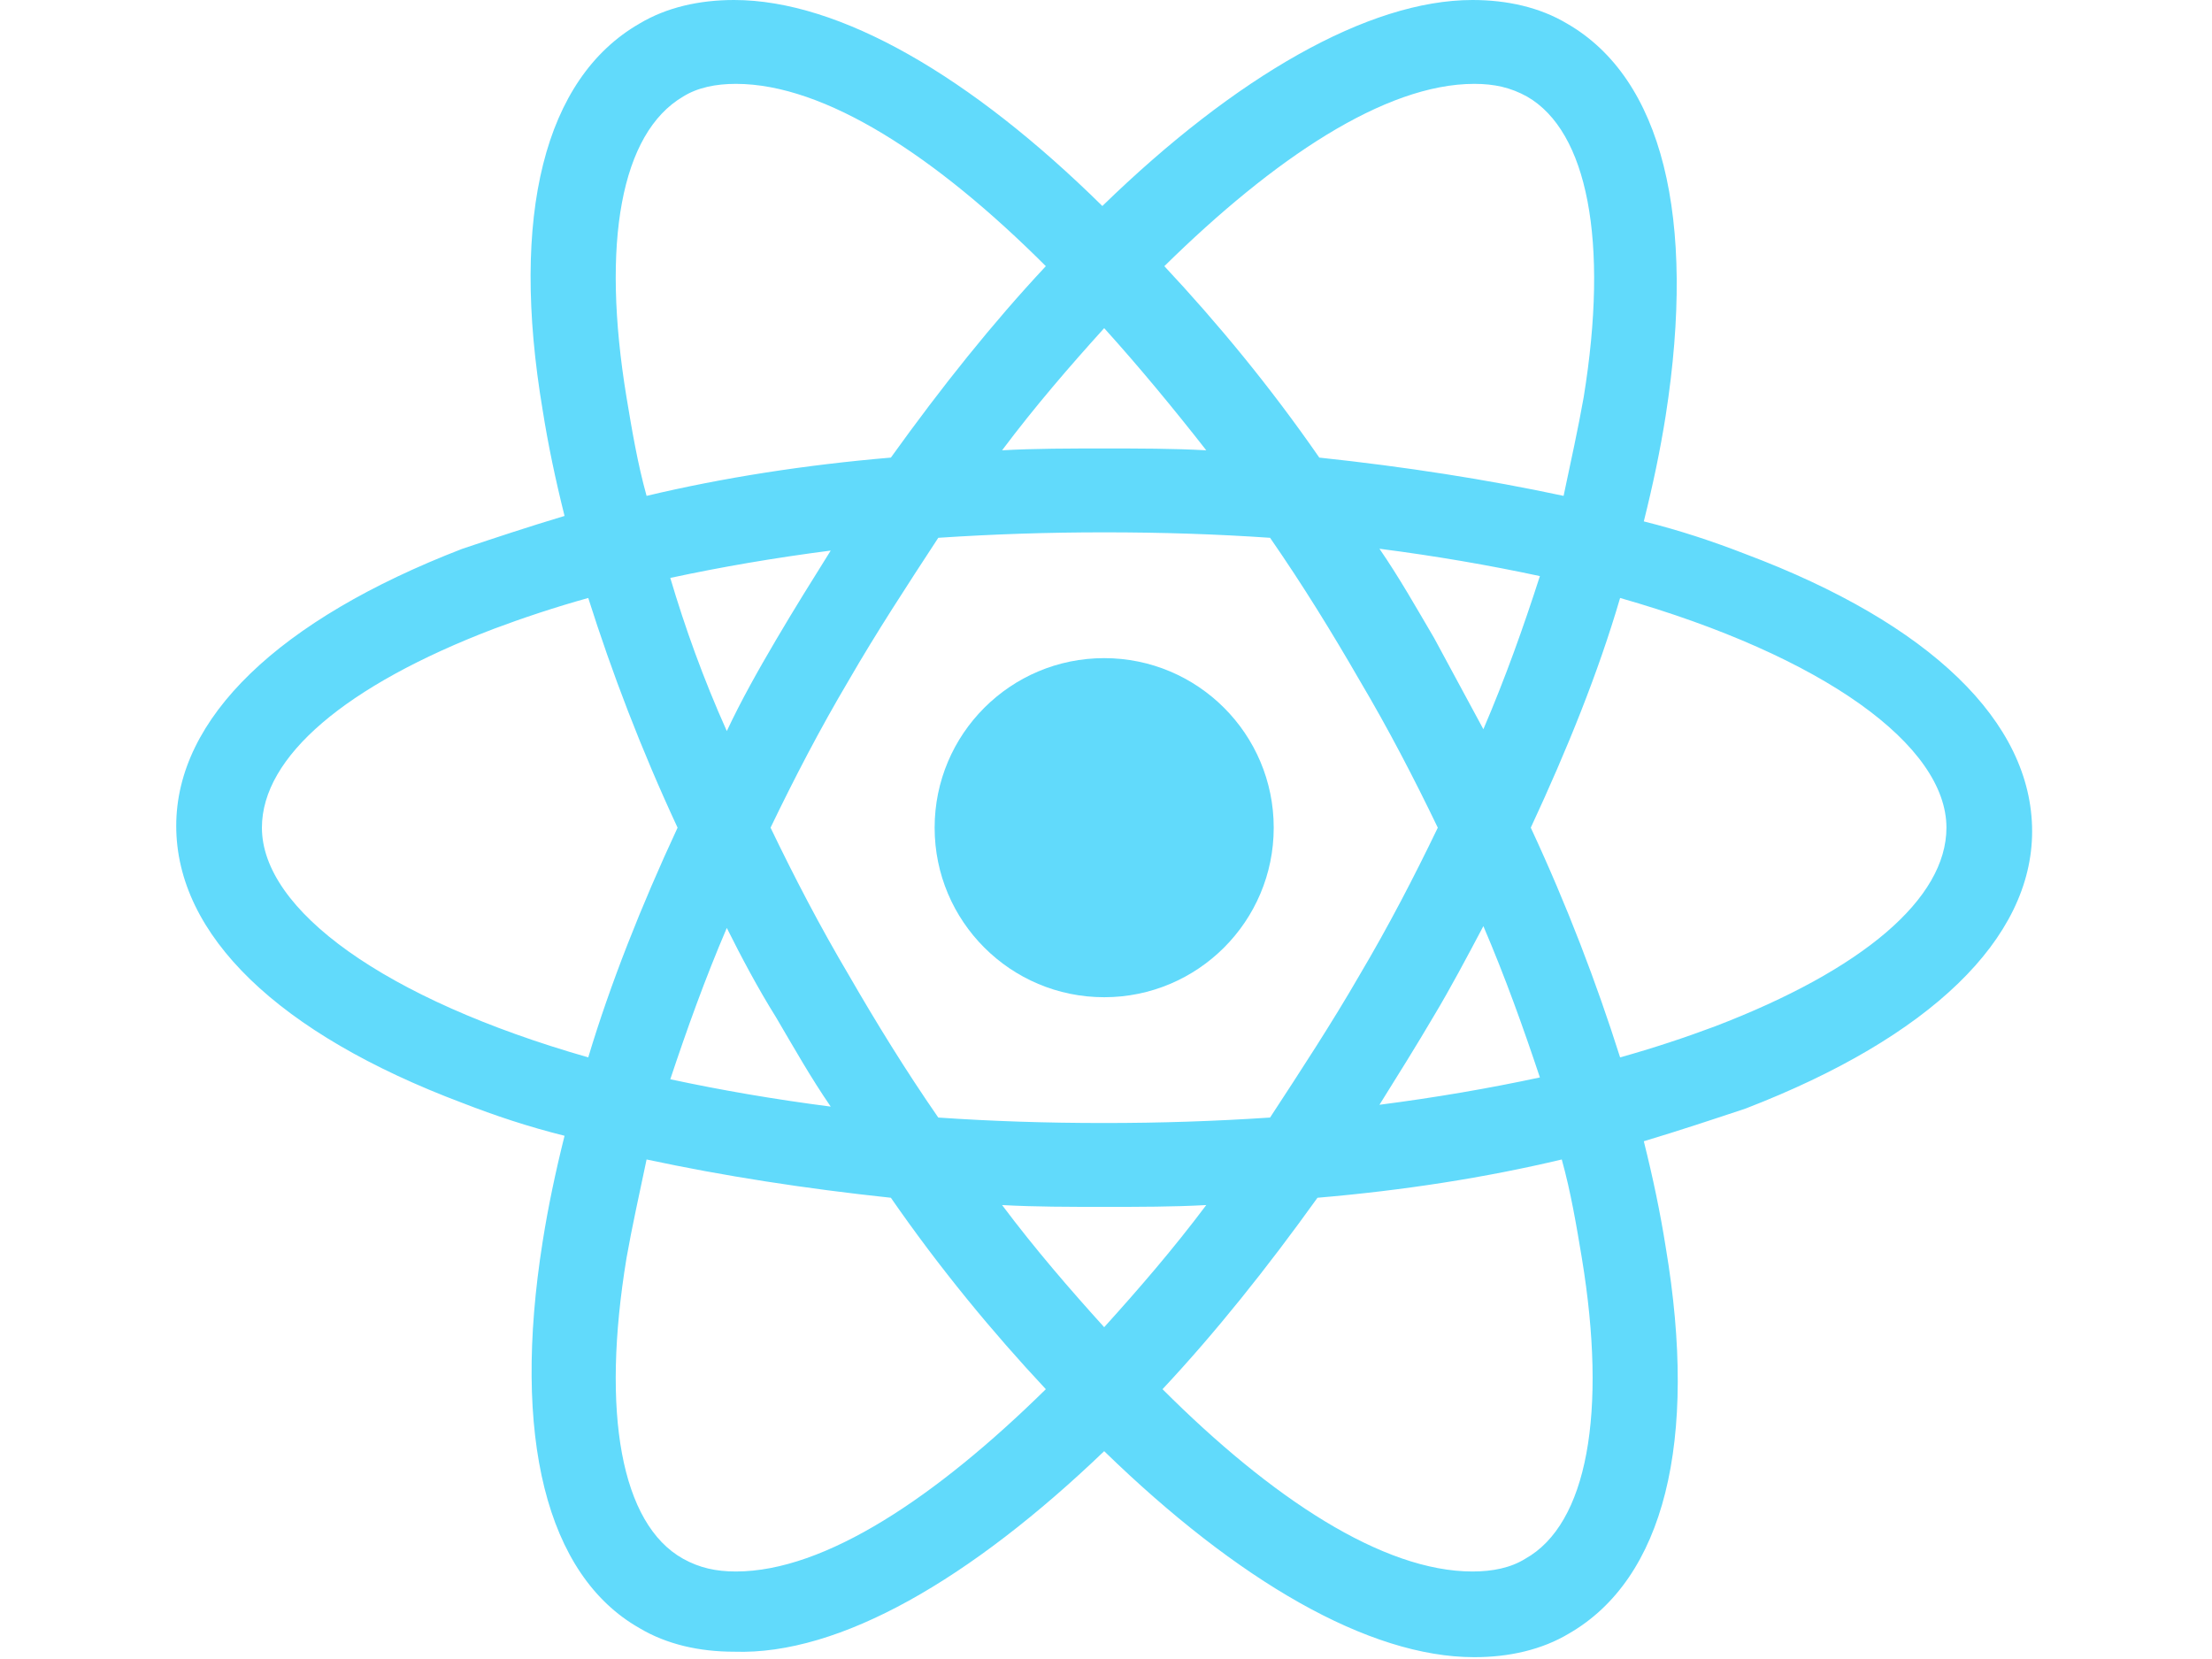 <svg width="40" height="30" viewBox="0 0 102 91" fill="none" xmlns="http://www.w3.org/2000/svg">
<path d="M50.9 54.7C56.036 54.7 60.2 50.536 60.2 45.4C60.2 40.264 56.036 36.1 50.9 36.1C45.764 36.1 41.6 40.264 41.6 45.4C41.6 50.536 45.764 54.7 50.9 54.7Z" fill="#61DAFB"/>
<path d="M50.9 79.6C58.2 86.7 65.4 90.9 71.2 90.9C73.1 90.9 74.9 90.5 76.4 89.6C81.6 86.6 83.5 79.1 81.7 68.4C81.4 66.5 81 64.6 80.5 62.6C82.5 62 84.3 61.4 86.1 60.8C96.2 56.9 101.8 51.5 101.8 45.6C101.8 39.6 96.2 34.2 86.1 30.4C84.3 29.7 82.5 29.1 80.5 28.6C81 26.6 81.4 24.7 81.7 22.8C83.4 11.9 81.5 4.3 76.3 1.3C74.8 0.4 73 0 71.1 0C65.4 0 58.1 4.2 50.8 11.3C43.6 4.2 36.4 0 30.6 0C28.7 0 26.9 0.4 25.4 1.3C20.2 4.3 18.3 11.8 20.1 22.5C20.4 24.4 20.8 26.3 21.3 28.3C19.3 28.9 17.5 29.5 15.7 30.1C5.6 34 0 39.4 0 45.3C0 51.3 5.6 56.7 15.7 60.5C17.5 61.2 19.3 61.8 21.3 62.3C20.8 64.3 20.4 66.2 20.1 68.1C18.4 78.8 20.3 86.4 25.4 89.3C26.9 90.2 28.7 90.6 30.6 90.6C36.4 90.8 43.6 86.6 50.9 79.6ZM45.3 66.1C47.1 66.2 49 66.2 50.9 66.2C52.8 66.2 54.7 66.2 56.5 66.1C54.7 68.5 52.8 70.7 50.9 72.8C49 70.7 47.1 68.5 45.3 66.1ZM32.9 55.8C33.9 57.5 34.8 59.1 35.9 60.7C32.8 60.3 29.9 59.8 27.1 59.2C28 56.5 29 53.7 30.2 50.9C31 52.5 31.9 54.2 32.9 55.8ZM27.1 31.7C29.9 31.1 32.8 30.6 35.9 30.2C34.9 31.8 33.9 33.4 32.9 35.1C31.9 36.8 31 38.4 30.2 40.1C28.9 37.2 27.9 34.4 27.1 31.7ZM32.6 45.4C33.9 42.7 35.3 40 36.9 37.3C38.4 34.7 40.1 32.1 41.8 29.5C44.8 29.3 47.8 29.2 50.9 29.2C54.1 29.2 57.1 29.3 60 29.5C61.8 32.1 63.4 34.7 64.9 37.3C66.5 40 67.9 42.7 69.2 45.4C67.9 48.1 66.5 50.8 64.9 53.5C63.4 56.1 61.7 58.7 60 61.3C57 61.5 54 61.6 50.9 61.6C47.7 61.6 44.7 61.5 41.8 61.3C40 58.7 38.4 56.1 36.9 53.5C35.3 50.8 33.9 48.1 32.6 45.4ZM71.7 40L69 35C68 33.3 67.1 31.7 66 30.1C69.1 30.5 72 31 74.8 31.6C73.9 34.4 72.9 37.2 71.7 40ZM71.7 50.8C72.9 53.6 73.9 56.4 74.8 59.1C72 59.7 69.1 60.2 66 60.6C67 59 68 57.4 69 55.7C69.9 54.2 70.8 52.5 71.7 50.8ZM74 85.5C73.2 86 72.2 86.2 71.1 86.2C66.2 86.2 60.1 82.2 54.1 76.2C57 73.1 59.8 69.6 62.6 65.7C67.3 65.3 71.8 64.6 76 63.6C76.5 65.4 76.8 67.2 77.1 69C78.5 77.5 77.4 83.6 74 85.5ZM79.2 32.8C90.4 36 97.1 40.9 97.1 45.4C97.1 49.3 92.5 53.2 84.4 56.3C82.8 56.9 81 57.5 79.2 58C77.9 53.9 76.3 49.7 74.3 45.4C76.3 41.1 78 36.9 79.2 32.8ZM71.2 4.6C72.3 4.6 73.2 4.8 74.1 5.3C77.4 7.2 78.6 13.2 77.2 21.8C76.9 23.5 76.5 25.3 76.1 27.2C71.9 26.3 67.4 25.6 62.7 25.1C60 21.2 57.1 17.7 54.2 14.6C60.2 8.7 66.3 4.6 71.2 4.6ZM56.5 24.7C54.7 24.6 52.8 24.6 50.9 24.6C49 24.6 47.1 24.6 45.3 24.7C47.1 22.3 49 20.1 50.9 18C52.8 20.1 54.7 22.4 56.5 24.7ZM27.8 5.3C28.6 4.8 29.6 4.6 30.7 4.6C35.6 4.6 41.7 8.6 47.7 14.6C44.8 17.7 42 21.2 39.2 25.1C34.5 25.5 30 26.2 25.8 27.2C25.3 25.4 25 23.6 24.7 21.8C23.3 13.3 24.4 7.3 27.8 5.3ZM22.6 58C11.4 54.8 4.7 49.9 4.7 45.4C4.7 41.5 9.3 37.6 17.4 34.5C19 33.9 20.8 33.3 22.6 32.8C23.9 36.9 25.5 41.1 27.5 45.4C25.5 49.7 23.8 54 22.6 58ZM24.7 69C25 67.3 25.4 65.5 25.8 63.6C30 64.5 34.5 65.2 39.2 65.7C41.9 69.6 44.8 73.1 47.7 76.2C41.7 82.1 35.6 86.2 30.7 86.2C29.6 86.2 28.7 86 27.8 85.5C24.4 83.6 23.3 77.5 24.7 69Z" fill="#61DAFB"/>
</svg>
